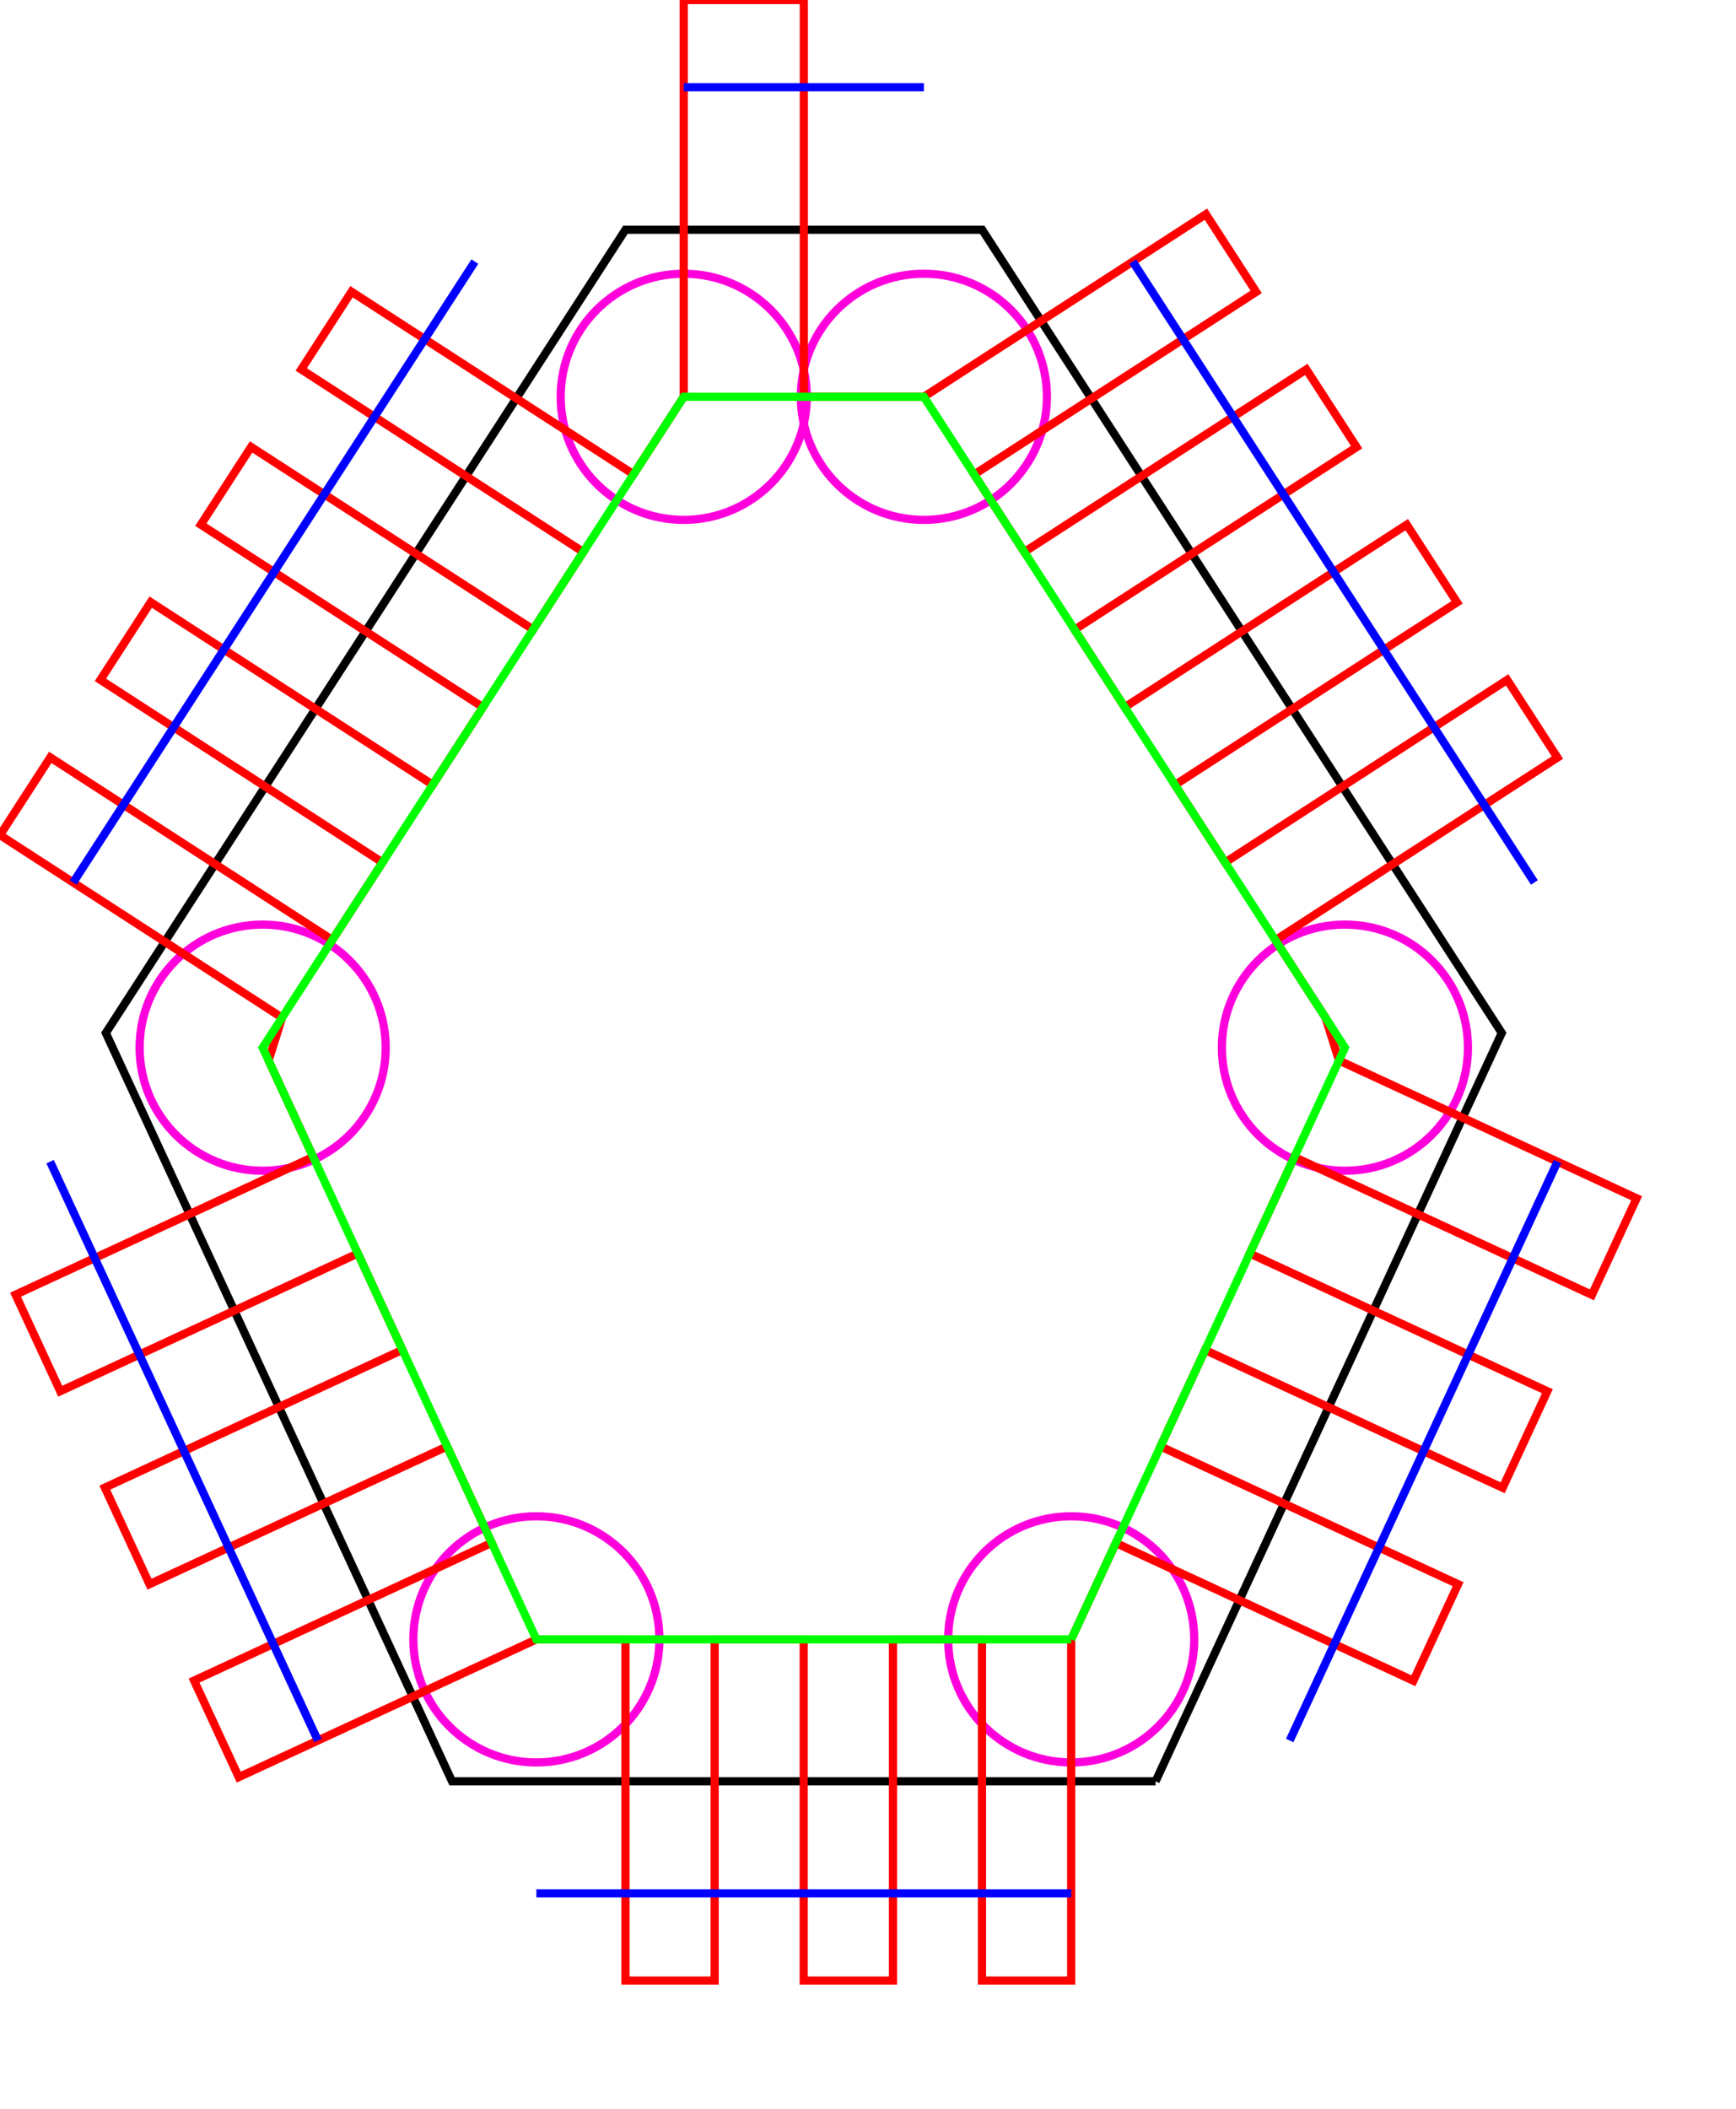 <?xml version="1.0" encoding="utf-8" ?>
<svg baseProfile="full" height="68mm" version="1.1" width="56mm" xmlns="http://www.w3.org/2000/svg" xmlns:ev="http://www.w3.org/2001/xml-events" xmlns:xlink="http://www.w3.org/1999/xlink"><defs /><circle cx="130.603" cy="199.796" r="15" style="fill:none;stroke:#ff00dd" /><circle cx="65.395" cy="199.796" r="15" style="fill:none;stroke:#ff00dd" /><circle cx="32.024" cy="127.683" r="15" style="fill:none;stroke:#ff00dd" /><circle cx="83.359" cy="48.36" r="15" style="fill:none;stroke:#ff00dd" /><circle cx="112.639" cy="48.36" r="15" style="fill:none;stroke:#ff00dd" /><circle cx="163.974" cy="127.683" r="15" style="fill:none;stroke:#ff00dd" /><polyline points="140.889,217.097 55.109,217.097 12.902,125.89 76.254,27.997 119.744,27.997 183.096,125.89 140.889,217.097" style="fill:none;stroke:#000000" /><polyline points="163.25,129.247 199.536,146.039 194.09,157.808 157.804,141.016 152.368,152.763 188.654,169.555 183.208,181.324 146.922,164.532 141.485,176.28 177.771,193.071 172.325,204.84 136.039,188.048 130.603,199.796 130.603,199.796 130.603,241.379 119.725,241.379 119.725,199.796 108.867,199.796 108.867,241.379 97.989,241.379 97.989,199.796 87.131,199.796 87.131,241.379 76.253,241.379 76.253,199.796 65.395,199.796 65.395,199.796 29.109,216.587 23.663,204.819 59.949,188.027 54.513,176.28 18.227,193.071 12.781,181.303 49.067,164.511 43.63,152.763 7.344,169.555 1.898,157.787 38.184,140.995 32.748,129.247 34.388,124.03 0.0,101.776 6.129,92.306 40.516,114.56 46.63,105.113 12.243,82.858 18.372,73.388 52.759,95.643 58.873,86.195 24.486,63.941 30.614,54.471 65.002,76.725 71.116,67.277 36.728,45.023 42.857,35.553 77.245,57.807 83.359,48.36 83.359,48.36 83.359,4.291637768516768e-06 98.003,0.0 98.003,48.36 112.639,48.36 112.639,48.36 147.027,26.105 153.155,35.575 118.768,57.83 124.882,67.277 159.27,45.023 165.398,54.493 131.011,76.748 137.125,86.195 171.512,63.941 177.641,73.411 143.253,95.665 149.367,105.113 183.755,82.858 189.884,92.329 155.496,114.583 161.61,124.031 163.25,129.247" style="fill:none;stroke:#ff0000" /><polyline points="130.603,199.796 65.395,199.796 32.024,127.683 83.359,48.36 112.639,48.36 163.974,127.683 130.603,199.796" style="fill:none;stroke:#00ff00" /><polyline points="189.889,141.575 157.242,212.123" style="fill:none;stroke:#0000ff" /><polyline points="130.603,230.749 65.395,230.749" style="fill:none;stroke:#0000ff" /><polyline points="38.756,212.123 6.109,141.575" style="fill:none;stroke:#0000ff" /><polyline points="8.924,107.551 57.895,31.881" style="fill:none;stroke:#0000ff" /><polyline points="83.359,10.63 112.639,10.63" style="fill:none;stroke:#0000ff" /><polyline points="138.103,31.881 187.074,107.551" style="fill:none;stroke:#0000ff" /></svg>